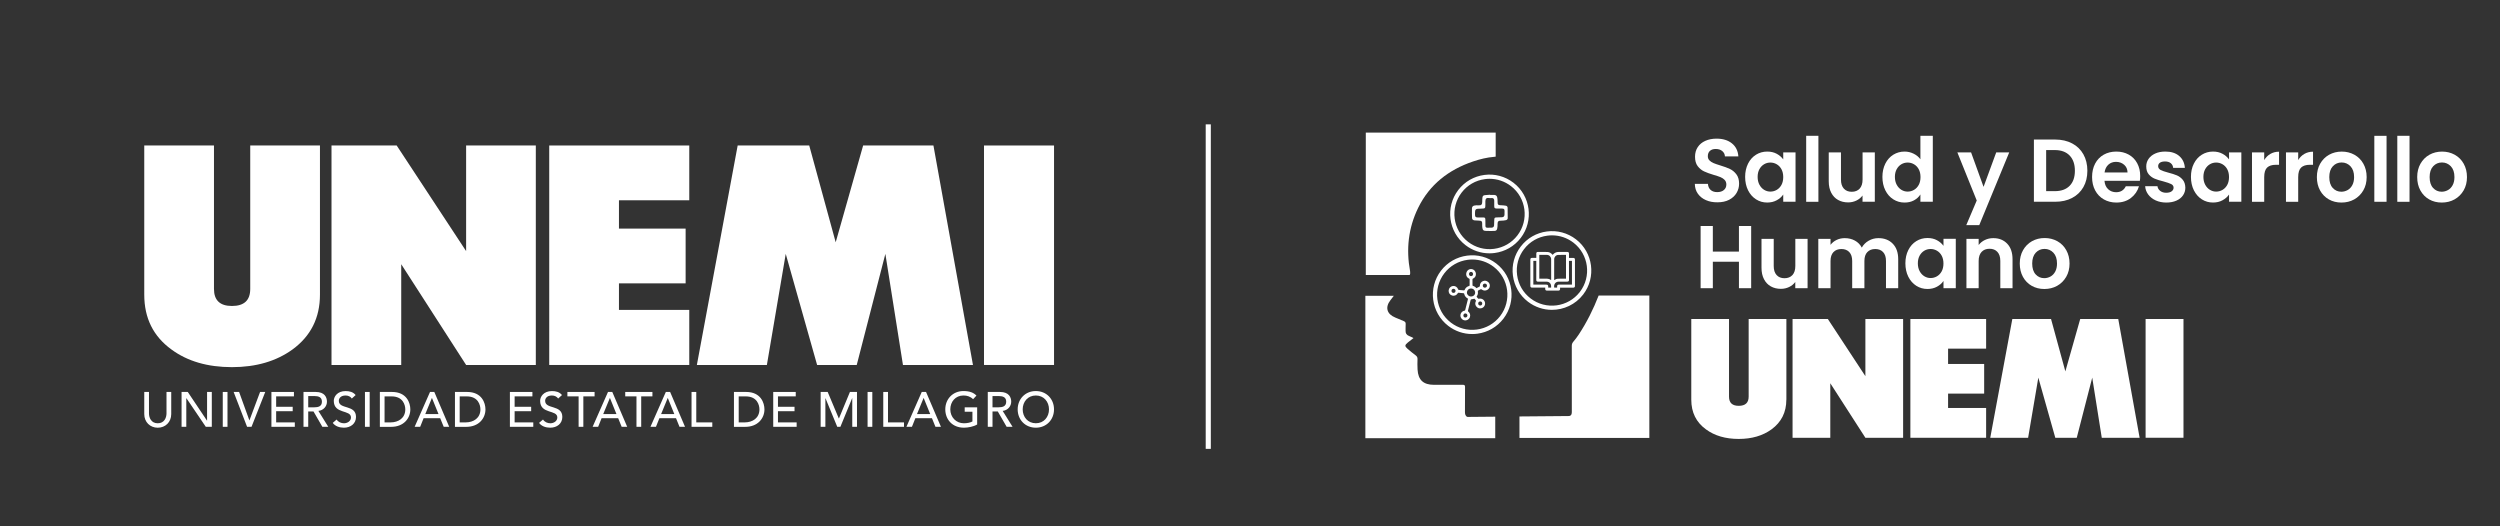 <?xml version="1.0" encoding="utf-8"?>
<!-- Generator: Adobe Illustrator 24.2.0, SVG Export Plug-In . SVG Version: 6.00 Build 0)  -->
<svg version="1.1" xmlns="http://www.w3.org/2000/svg" xmlns:xlink="http://www.w3.org/1999/xlink" x="0px" y="0px"
	 viewBox="0 0 967.4 203.55" style="enable-background:new 0 0 967.4 203.55;" xml:space="preserve">
<rect x="0" y="0" width="967.4" height="203.55" fill="#333333" stroke="none"/>
<style type="text/css">
	.st0{fill:#FFFFFF;}
	.st1{clip-path:url(#SVGID_2_);fill:#254763;}
	.st2{clip-path:url(#SVGID_2_);fill:#F4981A;}
	.st3{clip-path:url(#SVGID_4_);fill:#082F43;}
	.st4{clip-path:url(#SVGID_4_);fill:#28285B;}
	.st5{clip-path:url(#SVGID_4_);fill:#808081;}
	.st6{clip-path:url(#SVGID_4_);fill:#F4981A;}
	.st7{fill:#F4981A;}
	.st8{fill:#254763;}
	.st9{clip-path:url(#SVGID_6_);fill:url(#SVGID_7_);}
	.st10{fill:#1D3347;}
	.st11{clip-path:url(#SVGID_9_);}
	.st12{clip-path:url(#SVGID_9_);fill:#FFFFFF;}
	.st13{clip-path:url(#SVGID_11_);fill:#0B2E43;}
	.st14{clip-path:url(#SVGID_11_);fill:#FFFFFF;}
	.st15{clip-path:url(#SVGID_11_);fill:#EF7D17;}
	.st16{clip-path:url(#SVGID_11_);fill:#F49818;}
	.st17{clip-path:url(#SVGID_11_);fill:#989898;}
	.st18{clip-path:url(#SVGID_11_);fill:#264763;}
	.st19{clip-path:url(#SVGID_13_);fill:url(#SVGID_14_);}
	.st20{clip-path:url(#SVGID_16_);fill:#FFFFFF;}
	.st21{clip-path:url(#SVGID_16_);fill:#264763;}
	.st22{clip-path:url(#SVGID_18_);}
	.st23{clip-path:url(#SVGID_20_);fill:url(#SVGID_21_);}
	.st24{clip-path:url(#SVGID_23_);fill:#0B2E43;}
	.st25{clip-path:url(#SVGID_23_);fill:#989898;}
	.st26{clip-path:url(#SVGID_23_);fill:#EE7D16;}
	.st27{clip-path:url(#SVGID_23_);fill:#1D3247;}
	.st28{clip-path:url(#SVGID_23_);fill:#F4981A;}
	.st29{clip-path:url(#SVGID_23_);fill:#082F43;}
	.st30{clip-path:url(#SVGID_23_);fill:#28285B;}
	.st31{clip-path:url(#SVGID_23_);fill:#808081;}
	.st32{clip-path:url(#SVGID_23_);fill:#254763;}
	.st33{clip-path:url(#SVGID_25_);fill:#FFFFFF;}
	.st34{clip-path:url(#SVGID_25_);}
	.st35{clip-path:url(#SVGID_27_);fill:#0B2E43;}
	.st36{clip-path:url(#SVGID_27_);fill:#FFFFFF;}
	.st37{clip-path:url(#SVGID_27_);fill:#EF7D17;}
	.st38{clip-path:url(#SVGID_27_);fill:#F49818;}
	.st39{clip-path:url(#SVGID_27_);fill:#989898;}
	.st40{clip-path:url(#SVGID_27_);fill:#264763;}
	.st41{clip-path:url(#SVGID_29_);fill:url(#SVGID_30_);}
	.st42{clip-path:url(#SVGID_32_);fill:#FFFFFF;}
	.st43{clip-path:url(#SVGID_32_);fill:#264763;}
	.st44{clip-path:url(#SVGID_34_);}
	.st45{clip-path:url(#SVGID_36_);fill:#FFFFFF;}
	.st46{clip-path:url(#SVGID_36_);}
	.st47{clip-path:url(#SVGID_38_);fill:#0B2E43;}
	.st48{clip-path:url(#SVGID_38_);fill:#FFFFFF;}
	.st49{clip-path:url(#SVGID_38_);fill:#EF7D17;}
	.st50{clip-path:url(#SVGID_38_);fill:#F49818;}
	.st51{clip-path:url(#SVGID_38_);fill:#989898;}
	.st52{clip-path:url(#SVGID_38_);fill:#264763;}
	.st53{clip-path:url(#SVGID_40_);fill:url(#SVGID_41_);}
	.st54{clip-path:url(#SVGID_43_);fill:#FFFFFF;}
	.st55{clip-path:url(#SVGID_43_);fill:#264763;}
	.st56{clip-path:url(#SVGID_45_);}
	.st57{clip-path:url(#SVGID_47_);fill:#FFFFFF;}
	.st58{clip-path:url(#SVGID_47_);}
	.st59{clip-path:url(#SVGID_49_);fill:#0B2E43;}
	.st60{clip-path:url(#SVGID_49_);fill:#FFFFFF;}
	.st61{clip-path:url(#SVGID_49_);fill:#EF7D17;}
	.st62{clip-path:url(#SVGID_49_);fill:#F49818;}
	.st63{clip-path:url(#SVGID_49_);fill:#989898;}
	.st64{clip-path:url(#SVGID_49_);fill:#264763;}
	.st65{clip-path:url(#SVGID_51_);fill:url(#SVGID_52_);}
	.st66{clip-path:url(#SVGID_54_);fill:#FFFFFF;}
	.st67{clip-path:url(#SVGID_54_);fill:#264763;}
	.st68{fill:#0B2E43;}
	.st69{fill:#EF7D17;}
	.st70{fill:#F49818;}
	.st71{fill:#989898;}
	.st72{fill:#264763;}
	.st73{clip-path:url(#SVGID_56_);fill:url(#SVGID_57_);}
	.st74{opacity:0.92;}
	.st75{fill:#F49940;}
	.st76{fill:#102B42;}
	.st77{fill:#244762;}
	.st78{fill:#0A0A0A;stroke:#000000;stroke-miterlimit:10;}
	.st79{fill:none;stroke:#000000;stroke-miterlimit:10;}
	.st80{fill:#FFFFFF;stroke:#FFFFFF;stroke-miterlimit:10;}
	.st81{clip-path:url(#SVGID_59_);}
	.st82{fill:none;stroke:#FFFFFF;stroke-width:3;stroke-miterlimit:10;}
	.st83{clip-path:url(#SVGID_61_);}
	.st84{fill:#BF4C26;}
	.st85{fill:#F0E1C1;}
	.st86{fill:#2B2E34;}
	.st87{fill:#494441;}
	.st88{fill:#F59B25;}
	.st89{fill:#07B5C2;}
	.st90{fill:#5A4D9B;}
	.st91{fill:#A3C739;}
	.st92{fill:#515767;}
	.st93{fill:none;stroke:#FFFFFF;stroke-miterlimit:10;}
	.st94{fill:none;}
	.st95{fill:#616160;}
</style>
<g id="Capa_1">
	<g>
		<g>
			<g>
				<g>
					<g>
						<g>
							<g>
								<path class="st0" d="M603.69,111.29c0,0.21,0.01,0.39,0,0.57c-0.01,0.35-0.23,0.58-0.58,0.58c-1.53,0.01-3.06,0.01-4.59,0
									c-0.34,0-0.56-0.23-0.58-0.58c-0.01-0.18,0-0.35,0-0.56c-0.14,0-0.24,0-0.35,0c-1.55,0-3.09,0-4.64,0
									c-0.58,0-0.77-0.19-0.77-0.78c0-3.33,0-6.66,0-9.98c0-0.57,0.19-0.76,0.76-0.76c0.5,0,1.01,0,1.55,0c0-0.13,0-0.23,0-0.33
									c0-0.46-0.01-0.92,0-1.38c0.01-0.35,0.21-0.58,0.54-0.58c1.26-0.01,2.52-0.03,3.78,0.02c0.81,0.03,1.46,0.46,2,1.11
									c0.07-0.07,0.12-0.13,0.18-0.19c0.55-0.59,1.23-0.93,2.05-0.93c1.16-0.01,2.32-0.01,3.48,0c0.41,0,0.62,0.21,0.62,0.62
									c0.01,0.55,0,1.09,0,1.68c0.46,0,0.88,0,1.31,0c0.13,0,0.25,0,0.38,0c0.39,0.02,0.62,0.24,0.62,0.63c0,3.42,0,6.84,0,10.25
									c0,0.42-0.24,0.64-0.7,0.64c-1.57,0-3.15,0-4.72,0C603.93,111.29,603.82,111.29,603.69,111.29z M595.65,98.62
									c0,3.08,0,6.13,0,9.21c0.83,0,1.65,0.02,2.47,0c0.74-0.02,1.43,0.09,2.05,0.52c0.01,0.01,0.03-0.01,0.06-0.02
									c0-0.05,0.01-0.1,0.01-0.16c0-2.63,0-5.25-0.01-7.88c0-0.87-0.69-1.63-1.56-1.66C597.67,98.6,596.67,98.62,595.65,98.62z
									 M605.98,107.84c0-3.1,0-6.15,0-9.21c-1.02,0-2.02-0.03-3.01,0.01c-0.87,0.03-1.56,0.79-1.56,1.66
									c-0.01,2.63-0.01,5.25-0.01,7.88c0,0.06,0.01,0.12,0.02,0.21c0.49-0.33,0.99-0.53,1.56-0.54c0.42-0.01,0.85-0.01,1.27-0.01
									C604.81,107.84,605.39,107.84,605.98,107.84z M600.22,111.27c0-0.18,0-0.35,0-0.51c-0.03-1.09-0.73-1.77-1.81-1.77
									c-1.11,0-2.21,0-3.32,0c-0.39,0-0.62-0.24-0.62-0.62c0-2.36,0.01-4.73,0.01-7.09c0-0.11,0-0.21,0-0.33c-0.4,0-0.76,0-1.14,0
									c0,3.06,0,6.11,0,9.19c0.13,0,0.23,0,0.34,0c1.56,0,3.11,0,4.67,0c0.53,0,0.74,0.2,0.74,0.73c0,0.14,0,0.28,0,0.43
									c0.36,0,0.67,0,0.99,0C600.11,111.29,600.16,111.28,600.22,111.27z M602.54,111.28c0-0.13,0-0.23,0-0.33
									c0-0.64,0.17-0.82,0.81-0.82c1.54,0,3.07,0,4.61,0c0.1,0,0.21,0,0.32,0c0-3.08,0-6.13,0-9.18c-0.38,0-0.75,0-1.15,0
									c0,0.33,0,0.63,0,0.93c0,2.16,0.01,4.31,0.01,6.47c0,0.38-0.23,0.63-0.61,0.63c-1.15,0-2.3-0.02-3.45,0.01
									c-1.17,0.03-1.91,1.04-1.65,2.29C601.8,111.28,602.15,111.28,602.54,111.28z"/>
							</g>
							<g>
								<path class="st0" d="M576.63,75.42c0.5,0,1-0.02,1.5,0c0.76,0.03,1.14,0.35,1.26,1.09c0.09,0.55,0.13,1.11,0.12,1.66
									c-0.02,0.97,0.27,1.26,1.23,1.25c0.63-0.01,1.26,0.09,1.88,0.17c0.44,0.06,0.75,0.32,0.77,0.78
									c0.04,1.34,0.06,2.69,0.04,4.04c0,0.42-0.32,0.72-0.72,0.79c-0.6,0.11-1.21,0.22-1.82,0.2c-1.05-0.05-1.41,0.29-1.39,1.34
									c0.02,0.55-0.03,1.11-0.13,1.66c-0.12,0.67-0.47,0.96-1.15,0.97c-1.1,0.02-2.2,0.03-3.29-0.02
									c-0.92-0.04-1.18-0.3-1.31-1.22c-0.07-0.47-0.09-0.96-0.07-1.45c0.04-0.97-0.24-1.28-1.19-1.3
									c-0.59-0.01-1.17-0.05-1.76-0.1c-0.57-0.06-0.96-0.37-0.98-0.9c-0.05-1.26-0.05-2.51-0.03-3.77
									c0.01-0.61,0.39-0.99,0.98-1.08c0.5-0.08,1.02-0.13,1.52-0.08c1.03,0.1,1.45-0.25,1.47-1.28c0.01-0.57,0.01-1.14,0.08-1.71
									c0.08-0.63,0.33-0.87,0.97-0.95c0.67-0.09,1.34-0.11,2.01-0.16C576.63,75.38,576.63,75.4,576.63,75.42z M574.79,86.14
									C574.79,86.14,574.79,86.14,574.79,86.14c0.01,0.44-0.01,0.88,0.01,1.32c0.02,0.43,0.24,0.65,0.67,0.66
									c0.57,0.01,1.15,0.01,1.72-0.02c0.6-0.03,0.92-0.33,0.96-0.93c0.05-0.69,0.04-1.38,0.07-2.07c0.03-0.83,0.16-0.95,1-0.97
									c0.67-0.02,1.35-0.01,2.02-0.07c0.6-0.05,0.9-0.36,0.94-0.96c0.03-0.47,0.02-0.94,0.02-1.41c0-0.77-0.23-0.98-1-0.99
									c-0.72,0-1.44,0.02-2.16-0.02c-0.67-0.04-0.81-0.21-0.83-0.88c-0.02-0.72-0.01-1.43,0-2.15c0.01-0.75-0.41-1.11-1.14-1.01
									c-0.27,0.04-0.55,0.04-0.82-0.01c-0.96-0.17-1.42,0.17-1.47,1.15c-0.03,0.51,0,1.03,0,1.54c0,1.27-0.11,1.37-1.37,1.4
									c-0.56,0.01-1.12,0.01-1.67,0.07c-0.59,0.07-0.87,0.35-0.93,0.94c-0.05,0.51-0.05,1.02-0.03,1.53
									c0.03,0.64,0.33,0.88,0.96,0.88c0.76,0,1.53,0,2.29,0c0.52,0.01,0.72,0.2,0.74,0.72C574.8,85.29,574.79,85.72,574.79,86.14z
									"/>
							</g>
							<g>
								<path class="st0" d="M569.66,129.26c-3.34,0-6.56-1.09-9.25-3.16c-6.66-5.12-7.91-14.7-2.8-21.36
									c2.48-3.23,6.07-5.29,10.1-5.82c4.03-0.53,8.03,0.55,11.26,3.03c6.66,5.12,7.91,14.7,2.8,21.36
									c-2.48,3.23-6.07,5.29-10.1,5.82C571,129.22,570.33,129.26,569.66,129.26z M569.72,100.42c-0.6,0-1.2,0.04-1.79,0.12
									c-3.6,0.47-6.81,2.32-9.02,5.2c-4.57,5.95-3.45,14.51,2.5,19.08c2.88,2.22,6.46,3.18,10.06,2.7c3.6-0.47,6.81-2.32,9.02-5.2
									c4.57-5.95,3.45-14.51-2.5-19.08C575.58,101.39,572.7,100.42,569.72,100.42z"/>
							</g>
							<g>
								<path class="st0" d="M576.35,98.03c-3.34,0-6.56-1.09-9.25-3.16c-6.66-5.12-7.91-14.7-2.8-21.36
									c2.48-3.23,6.07-5.29,10.1-5.82c4.03-0.53,8.03,0.55,11.26,3.03c6.66,5.12,7.91,14.7,2.8,21.36
									c-2.48,3.23-6.07,5.29-10.1,5.82C577.69,97.99,577.02,98.03,576.35,98.03z M576.41,69.19c-0.6,0-1.2,0.04-1.79,0.12
									c-3.6,0.47-6.81,2.32-9.02,5.2c-4.57,5.95-3.45,14.51,2.5,19.08c2.88,2.22,6.46,3.18,10.06,2.7c3.6-0.47,6.81-2.32,9.02-5.2
									c4.57-5.95,3.45-14.51-2.5-19.08C582.27,70.16,579.39,69.19,576.41,69.19z"/>
							</g>
							<g>
								<path class="st0" d="M600.52,119.9c-3.24,0-6.5-1.03-9.26-3.15c-3.23-2.48-5.29-6.07-5.82-10.1
									c-0.53-4.03,0.55-8.03,3.03-11.26c2.48-3.23,6.07-5.29,10.1-5.82c4.04-0.53,8.03,0.55,11.26,3.03
									c6.66,5.12,7.91,14.7,2.8,21.36l0,0C609.62,117.86,605.1,119.9,600.52,119.9z M600.57,91.07c-0.59,0-1.19,0.04-1.79,0.12
									c-3.6,0.47-6.81,2.32-9.02,5.2c-2.22,2.88-3.18,6.45-2.7,10.06s2.32,6.81,5.2,9.02c5.95,4.57,14.51,3.45,19.08-2.5l0,0
									c4.57-5.95,3.45-14.51-2.5-19.08C606.43,92.04,603.55,91.07,600.57,91.07z"/>
							</g>
							<path class="st0" d="M568.08,115.6c-0.82-0.44-1.34-1.07-1.51-1.97c-0.01-0.07-0.13-0.16-0.21-0.16
								c-0.65-0.07-1.29-0.12-1.94-0.19c-0.15-0.02-0.23,0.03-0.31,0.17c-0.47,0.83-1.35,1.18-2.25,0.89
								c-0.88-0.28-1.38-1.05-1.29-1.99c0.08-0.85,0.77-1.56,1.63-1.68c0.9-0.12,1.73,0.4,2.05,1.3c0.05,0.15,0.12,0.21,0.28,0.22
								c0.65,0.05,1.29,0.11,1.94,0.18c0.15,0.01,0.22-0.03,0.28-0.17c0.33-0.79,0.91-1.31,1.73-1.55c0.15-0.05,0.21-0.11,0.21-0.28
								c-0.01-0.75-0.01-1.51,0-2.26c0-0.18-0.07-0.24-0.22-0.31c-0.95-0.42-1.35-1.44-0.98-2.45c0.35-0.95,1.31-1.44,2.29-1.16
								c0.74,0.21,1.27,0.89,1.34,1.72c0.07,0.81-0.33,1.55-1.06,1.86c-0.22,0.09-0.27,0.21-0.27,0.42c0.01,0.72,0,1.43,0.01,2.15
								c0,0.09,0.06,0.24,0.13,0.26c0.55,0.17,1.02,0.46,1.4,0.91c0.42-0.21,0.82-0.4,1.21-0.62c0.07-0.04,0.12-0.2,0.12-0.3
								c0-0.8,0.42-1.5,1.14-1.8c0.77-0.32,1.49-0.19,2.1,0.37c0.75,0.67,0.81,1.8,0.17,2.56c-0.68,0.8-1.88,0.94-2.68,0.3
								c-0.18-0.14-0.3-0.17-0.5-0.06c-0.29,0.17-0.6,0.3-0.89,0.46c-0.07,0.04-0.14,0.16-0.13,0.23c0.09,1.05,0.05,1.24-0.49,2.18
								c0.2,0.24,0.4,0.5,0.62,0.73c0.06,0.06,0.22,0.05,0.33,0.03c1.03-0.23,2.06,0.4,2.29,1.41c0.24,1.03-0.38,2.04-1.41,2.28
								c-0.75,0.17-1.41-0.04-1.9-0.65c-0.5-0.62-0.58-1.32-0.22-2.04c0.09-0.19,0.09-0.3-0.05-0.45c-0.18-0.18-0.33-0.39-0.47-0.55
								c-0.46,0.09-0.87,0.17-1.29,0.26c-0.07,0.01-0.15,0.09-0.17,0.15c-0.37,1.42-0.73,2.85-1.08,4.28
								c-0.02,0.08,0.07,0.23,0.14,0.29c0.68,0.55,0.91,1.37,0.61,2.19c-0.33,0.87-1.19,1.36-2.11,1.19
								c-0.89-0.16-1.53-0.94-1.54-1.85c-0.01-0.91,0.62-1.7,1.51-1.86c0.21-0.04,0.3-0.12,0.35-0.33c0.33-1.34,0.67-2.67,1.01-4
								C568.04,115.81,568.06,115.72,568.08,115.6z M569.2,114.73c0.93,0.01,1.62-0.64,1.62-1.49c0-0.9-0.7-1.6-1.6-1.6
								c-0.88,0-1.56,0.68-1.58,1.59C567.63,114.03,568.34,114.72,569.2,114.73z M574.56,109.74c-0.46,0-0.79,0.34-0.78,0.8
								c0.01,0.46,0.35,0.79,0.8,0.78c0.48-0.01,0.83-0.35,0.82-0.81C575.39,110.06,575.04,109.74,574.56,109.74z M570.02,106.03
								c-0.01-0.48-0.35-0.83-0.81-0.82c-0.44,0.01-0.76,0.36-0.76,0.83c0,0.48,0.34,0.83,0.81,0.81
								C569.71,106.85,570.03,106.5,570.02,106.03z M563.23,112.56c0.01-0.47-0.32-0.81-0.78-0.81c-0.45,0-0.77,0.33-0.78,0.78
								c-0.01,0.47,0.33,0.81,0.78,0.81C562.91,113.34,563.23,113.02,563.23,112.56z M572.77,118.23c0.47,0.01,0.79-0.32,0.79-0.79
								c0-0.46-0.31-0.79-0.76-0.79c-0.46-0.01-0.8,0.33-0.8,0.79C572,117.89,572.32,118.22,572.77,118.23z M567.83,122.08
								c0-0.45-0.36-0.8-0.83-0.79c-0.41,0-0.73,0.35-0.73,0.79c0,0.46,0.32,0.79,0.76,0.79
								C567.46,122.87,567.83,122.52,567.83,122.08z"/>
						</g>
					</g>
				</g>
				<g>
					<path class="st0" d="M545.65,104.98c-1.58-8.52-0.69-16.78,3.15-24.61c4.4-8.95,11.75-14.69,21.25-17.9
						c2.64-0.89,5.34-1.56,8.14-1.78c0.2-0.03,0.39-0.05,0.58-0.08v-9.29h-50.26v55.09h16.99
						C545.71,105.98,545.75,105.53,545.65,104.98z"/>
					<path class="st0" d="M567.69,161.32c-0.66-0.47-0.82-1.11-0.81-1.88c0.03-3.22-0.01-6.45,0.03-9.67
						c0.01-0.7-0.21-0.88-0.91-0.87c-3.7,0.03-7.4,0.02-11.1,0.01c-4.11-0.01-6.13-1.86-6.36-5.9c-0.08-1.34-0.07-2.7-0.02-4.04
						c0.03-0.67-0.21-1.08-0.74-1.48c-1.07-0.8-2.11-1.63-3.11-2.51c-1.15-1.01-1.12-1.44,0.1-2.44c0.69-0.57,1.41-1.1,2.2-1.72
						c-0.65-0.31-1.2-0.61-1.78-0.84c-0.95-0.37-1.32-1.04-1.29-2c0.03-0.85-0.02-1.71,0.04-2.56c0.05-0.63-0.21-0.96-0.78-1.18
						c-1.09-0.43-2.15-0.92-3.24-1.36c-3.28-1.33-4.02-3.95-1.88-6.71c0.44-0.57,0.87-1.13,1.31-1.7h-11.01v55.09h50.26v-8.32
						l-10.08,0.09C568.23,161.32,567.96,161.32,567.69,161.32z"/>
					<path class="st0" d="M618.61,114.37c-2.04,5.24-4.54,10.28-7.67,15.04c-0.65,0.99-1.38,1.95-2.15,2.85
						c-0.42,0.49-0.57,0.98-0.57,1.6c0.01,8.42,0.01,16.84,0.01,25.25c0,0.36,0,0.73-0.09,1.07c-0.16,0.59-0.63,0.84-1.23,0.81
						l-18.94,0.16v8.31h50.26v-55.09H618.61z"/>
				</g>
			</g>
			<g>
				<path class="st0" d="M660.14,77.45c-1.32-0.57-2.36-1.4-3.13-2.48c-0.77-1.08-1.16-2.36-1.18-3.83h5.07
					c0.07,0.99,0.41,1.77,1.03,2.34c0.62,0.57,1.47,0.86,2.55,0.86c1.1,0,1.97-0.27,2.6-0.81c0.63-0.54,0.95-1.25,0.95-2.12
					c0-0.71-0.21-1.3-0.64-1.76c-0.43-0.46-0.96-0.82-1.6-1.09c-0.64-0.26-1.53-0.56-2.65-0.88c-1.53-0.46-2.78-0.91-3.73-1.36
					c-0.96-0.45-1.78-1.13-2.47-2.03s-1.03-2.12-1.03-3.64c0-1.42,0.35-2.67,1.05-3.72c0.7-1.06,1.68-1.87,2.94-2.43
					c1.26-0.56,2.7-0.85,4.33-0.85c2.43,0,4.41,0.6,5.93,1.81c1.52,1.21,2.36,2.89,2.52,5.05h-5.2c-0.04-0.83-0.39-1.51-1.03-2.05
					c-0.64-0.54-1.49-0.81-2.55-0.81c-0.92,0-1.66,0.24-2.21,0.72c-0.55,0.48-0.83,1.18-0.83,2.1c0,0.64,0.21,1.18,0.63,1.6
					c0.42,0.43,0.93,0.77,1.55,1.03c0.62,0.26,1.49,0.57,2.62,0.91c1.53,0.46,2.78,0.92,3.75,1.38c0.97,0.46,1.8,1.15,2.5,2.07
					s1.05,2.13,1.05,3.62c0,1.29-0.33,2.48-0.98,3.59c-0.65,1.1-1.61,1.98-2.87,2.64c-1.26,0.65-2.76,0.98-4.49,0.98
					C662.94,78.31,661.46,78.03,660.14,77.45z"/>
				<path class="st0" d="M676.43,63.31c0.75-1.49,1.78-2.64,3.08-3.45c1.29-0.8,2.74-1.21,4.34-1.21c1.4,0,2.62,0.29,3.67,0.86
					c1.05,0.57,1.89,1.3,2.52,2.17v-2.72h4.76v19.1h-4.76v-2.79c-0.61,0.9-1.45,1.64-2.52,2.22c-1.07,0.59-2.3,0.88-3.7,0.88
					c-1.58,0-3.01-0.41-4.31-1.24c-1.3-0.83-2.32-1.99-3.08-3.5c-0.75-1.51-1.13-3.24-1.13-5.19
					C675.3,66.52,675.68,64.81,676.43,63.31z M689.36,65.5c-0.45-0.84-1.06-1.48-1.83-1.93c-0.77-0.45-1.59-0.67-2.47-0.67
					c-0.88,0-1.69,0.22-2.43,0.66c-0.74,0.44-1.35,1.08-1.81,1.91c-0.46,0.84-0.69,1.83-0.69,2.98c0,1.15,0.23,2.16,0.69,3.02
					c0.46,0.86,1.07,1.52,1.82,1.98c0.75,0.46,1.56,0.69,2.42,0.69c0.88,0,1.7-0.22,2.47-0.67s1.37-1.09,1.83-1.93
					c0.45-0.84,0.68-1.85,0.68-3.02S689.81,66.34,689.36,65.5z"/>
				<path class="st0" d="M703.65,52.56v25.52h-4.73V52.56H703.65z"/>
				<path class="st0" d="M725.48,58.97v19.1h-4.76v-2.41c-0.61,0.83-1.4,1.48-2.38,1.95c-0.98,0.47-2.04,0.71-3.19,0.71
					c-1.46,0-2.76-0.32-3.89-0.95c-1.13-0.63-2.01-1.56-2.65-2.79c-0.64-1.23-0.96-2.69-0.96-4.4V58.97h4.73v10.52
					c0,1.52,0.37,2.68,1.12,3.5s1.76,1.22,3.04,1.22c1.31,0,2.33-0.41,3.08-1.22c0.74-0.82,1.12-1.98,1.12-3.5V58.97H725.48z"/>
				<path class="st0" d="M729.55,63.31c0.75-1.49,1.79-2.64,3.09-3.45c1.31-0.8,2.76-1.21,4.36-1.21c1.22,0,2.38,0.27,3.48,0.81
					c1.1,0.54,1.98,1.26,2.64,2.16v-9.07h4.8v25.52h-4.8v-2.83c-0.59,0.94-1.41,1.7-2.47,2.28s-2.29,0.86-3.68,0.86
					c-1.58,0-3.02-0.41-4.33-1.24s-2.34-1.99-3.09-3.5c-0.75-1.51-1.13-3.24-1.13-5.19C728.42,66.52,728.8,64.81,729.55,63.31z
					 M742.48,65.5c-0.45-0.84-1.06-1.48-1.83-1.93c-0.77-0.45-1.59-0.67-2.47-0.67c-0.88,0-1.69,0.22-2.43,0.66
					c-0.74,0.44-1.35,1.08-1.81,1.91c-0.46,0.84-0.69,1.83-0.69,2.98c0,1.15,0.23,2.16,0.69,3.02c0.46,0.86,1.07,1.52,1.82,1.98
					c0.75,0.46,1.56,0.69,2.42,0.69c0.88,0,1.7-0.22,2.47-0.67s1.37-1.09,1.83-1.93c0.45-0.84,0.68-1.85,0.68-3.02
					S742.93,66.34,742.48,65.5z"/>
				<path class="st0" d="M777.49,58.97l-11.59,28.14h-5.03l4.05-9.52l-7.5-18.62h5.31l4.83,13.34l4.9-13.34H777.49z"/>
				<path class="st0" d="M801.83,55.49c1.88,0.99,3.33,2.4,4.36,4.22c1.02,1.83,1.54,3.95,1.54,6.36c0,2.41-0.51,4.52-1.54,6.33
					c-1.03,1.81-2.48,3.2-4.36,4.19c-1.88,0.99-4.06,1.48-6.54,1.48h-8.25V54h8.25C797.77,54,799.95,54.5,801.83,55.49z
					 M800.87,71.9c1.35-1.38,2.03-3.32,2.03-5.83c0-2.5-0.68-4.47-2.03-5.88c-1.35-1.41-3.27-2.12-5.74-2.12h-3.35v15.9h3.35
					C797.6,73.97,799.52,73.28,800.87,71.9z"/>
				<path class="st0" d="M828.04,69.97h-13.69c0.11,1.38,0.58,2.46,1.42,3.24c0.83,0.78,1.86,1.17,3.08,1.17
					c1.76,0,3.01-0.77,3.75-2.31h5.1c-0.54,1.84-1.58,3.35-3.11,4.53s-3.41,1.78-5.64,1.78c-1.8,0-3.42-0.41-4.85-1.22
					s-2.55-1.97-3.35-3.47c-0.8-1.49-1.2-3.22-1.2-5.17c0-1.98,0.39-3.71,1.18-5.21c0.79-1.49,1.89-2.64,3.31-3.45
					c1.42-0.8,3.05-1.21,4.9-1.21c1.78,0,3.37,0.39,4.78,1.17c1.41,0.78,2.5,1.89,3.28,3.33c0.78,1.44,1.17,3.09,1.17,4.95
					C828.17,68.8,828.13,69.42,828.04,69.97z M823.27,66.73c-0.02-1.24-0.46-2.24-1.32-2.98s-1.9-1.12-3.14-1.12
					c-1.17,0-2.16,0.36-2.96,1.09s-1.29,1.73-1.47,3.02H823.27z"/>
				<path class="st0" d="M834.15,77.54c-1.22-0.56-2.18-1.33-2.89-2.29c-0.71-0.97-1.1-2.03-1.17-3.21h4.76
					c0.09,0.74,0.44,1.34,1.06,1.83c0.62,0.48,1.39,0.72,2.31,0.72c0.9,0,1.61-0.18,2.11-0.55s0.76-0.84,0.76-1.41
					c0-0.62-0.31-1.09-0.93-1.4c-0.62-0.31-1.61-0.65-2.96-1.02c-1.4-0.34-2.54-0.7-3.43-1.07c-0.89-0.37-1.66-0.93-2.3-1.69
					c-0.64-0.76-0.96-1.78-0.96-3.07c0-1.06,0.3-2.02,0.9-2.9c0.6-0.87,1.45-1.56,2.57-2.07c1.12-0.51,2.43-0.76,3.94-0.76
					c2.23,0,4.01,0.57,5.34,1.71c1.33,1.14,2.06,2.67,2.2,4.6h-4.53c-0.07-0.76-0.38-1.36-0.93-1.81c-0.55-0.45-1.29-0.67-2.21-0.67
					c-0.86,0-1.52,0.16-1.98,0.48c-0.46,0.32-0.69,0.77-0.69,1.34c0,0.64,0.32,1.13,0.95,1.47c0.63,0.33,1.61,0.67,2.94,1.02
					c1.35,0.35,2.47,0.7,3.35,1.07c0.88,0.37,1.64,0.94,2.28,1.71c0.64,0.77,0.97,1.79,1,3.05c0,1.1-0.3,2.09-0.9,2.97
					c-0.6,0.87-1.45,1.56-2.57,2.05s-2.42,0.74-3.9,0.74C836.75,78.38,835.37,78.1,834.15,77.54z"/>
				<path class="st0" d="M848.94,63.31c0.75-1.49,1.78-2.64,3.08-3.45c1.29-0.8,2.74-1.21,4.34-1.21c1.4,0,2.62,0.29,3.67,0.86
					c1.05,0.57,1.89,1.3,2.52,2.17v-2.72h4.76v19.1h-4.76v-2.79c-0.61,0.9-1.45,1.64-2.52,2.22c-1.07,0.59-2.3,0.88-3.7,0.88
					c-1.58,0-3.01-0.41-4.31-1.24c-1.3-0.83-2.32-1.99-3.08-3.5c-0.75-1.51-1.13-3.24-1.13-5.19
					C847.81,66.52,848.18,64.81,848.94,63.31z M861.86,65.5c-0.45-0.84-1.06-1.48-1.83-1.93c-0.77-0.45-1.59-0.67-2.47-0.67
					c-0.88,0-1.69,0.22-2.43,0.66c-0.74,0.44-1.35,1.08-1.81,1.91c-0.46,0.84-0.69,1.83-0.69,2.98c0,1.15,0.23,2.16,0.69,3.02
					c0.46,0.86,1.07,1.52,1.82,1.98c0.75,0.46,1.56,0.69,2.42,0.69c0.88,0,1.7-0.22,2.47-0.67s1.37-1.09,1.83-1.93
					c0.45-0.84,0.68-1.85,0.68-3.02S862.31,66.34,861.86,65.5z"/>
				<path class="st0" d="M878.54,59.56c0.98-0.57,2.1-0.86,3.36-0.86v5.07h-1.25c-1.49,0-2.61,0.36-3.36,1.07
					c-0.75,0.71-1.13,1.95-1.13,3.72v9.52h-4.73v-19.1h4.73v2.97C876.77,60.92,877.56,60.13,878.54,59.56z"/>
				<path class="st0" d="M891.69,59.56c0.98-0.57,2.1-0.86,3.36-0.86v5.07h-1.25c-1.49,0-2.61,0.36-3.36,1.07
					c-0.75,0.71-1.13,1.95-1.13,3.72v9.52h-4.73v-19.1h4.73v2.97C889.91,60.92,890.71,60.13,891.69,59.56z"/>
				<path class="st0" d="M901.17,77.16c-1.44-0.82-2.57-1.97-3.4-3.47c-0.82-1.49-1.23-3.22-1.23-5.17c0-1.95,0.42-3.68,1.27-5.17
					s2-2.65,3.46-3.47c1.46-0.82,3.1-1.22,4.9-1.22c1.8,0,3.43,0.41,4.9,1.22c1.46,0.82,2.62,1.97,3.46,3.47s1.27,3.22,1.27,5.17
					c0,1.95-0.43,3.68-1.3,5.17c-0.87,1.49-2.04,2.65-3.51,3.47c-1.48,0.82-3.13,1.22-4.95,1.22
					C904.23,78.38,902.61,77.98,901.17,77.16z M908.45,73.54c0.75-0.43,1.36-1.06,1.81-1.91c0.45-0.85,0.68-1.88,0.68-3.1
					c0-1.82-0.47-3.21-1.4-4.19c-0.94-0.98-2.08-1.47-3.43-1.47s-2.48,0.49-3.4,1.47c-0.91,0.98-1.37,2.37-1.37,4.19
					c0,1.82,0.44,3.21,1.33,4.19c0.89,0.98,2.01,1.47,3.36,1.47C906.89,74.18,907.69,73.96,908.45,73.54z"/>
				<path class="st0" d="M923.5,52.56v25.52h-4.73V52.56H923.5z"/>
				<path class="st0" d="M932.39,52.56v25.52h-4.73V52.56H932.39z"/>
				<path class="st0" d="M939.99,77.16c-1.44-0.82-2.57-1.97-3.4-3.47c-0.82-1.49-1.23-3.22-1.23-5.17c0-1.95,0.42-3.68,1.27-5.17
					s2-2.65,3.46-3.47c1.46-0.82,3.1-1.22,4.9-1.22c1.8,0,3.43,0.41,4.9,1.22c1.46,0.82,2.62,1.97,3.46,3.47s1.27,3.22,1.27,5.17
					c0,1.95-0.43,3.68-1.3,5.17c-0.87,1.49-2.04,2.65-3.51,3.47c-1.48,0.82-3.13,1.22-4.95,1.22
					C943.06,78.38,941.43,77.98,939.99,77.16z M947.28,73.54c0.75-0.43,1.36-1.06,1.81-1.91c0.45-0.85,0.68-1.88,0.68-3.1
					c0-1.82-0.47-3.21-1.4-4.19c-0.94-0.98-2.08-1.47-3.43-1.47s-2.48,0.49-3.4,1.47c-0.91,0.98-1.37,2.37-1.37,4.19
					c0,1.82,0.44,3.21,1.33,4.19c0.89,0.98,2.01,1.47,3.36,1.47C945.72,74.18,946.52,73.96,947.28,73.54z"/>
			</g>
			<g>
				<path class="st0" d="M691.24,154.68c0,4.84-1.91,8.67-5.74,11.47c-3.41,2.47-7.64,3.7-12.68,3.7c-5.1,0-9.33-1.23-12.68-3.7
					c-3.79-2.75-5.68-6.57-5.68-11.47v-31.23h14.6v30.03c0,2.38,1.25,3.56,3.77,3.56c2.55,0,3.83-1.19,3.83-3.56v-30.03h14.6V154.68
					z"/>
				<polygon class="st0" points="736.43,169.4 721.83,169.4 708.25,148.3 708.25,169.4 693.65,169.4 693.65,123.44 707.3,123.44 
					721.83,145.56 721.83,123.44 736.43,123.44 				"/>
				<polygon class="st0" points="768.55,169.4 739.24,169.4 739.24,123.44 768.55,123.44 768.55,134.91 753.83,134.91 
					753.83,140.84 767.79,140.84 767.79,152.31 753.83,152.31 753.83,157.87 768.55,157.87 				"/>
				<polygon class="st0" points="827.95,169.4 813.3,169.4 809.61,146.13 803.62,169.4 795.32,169.4 788.75,146.13 784.8,169.4 
					770.15,169.4 778.69,123.44 793.67,123.44 799.21,143.71 804.96,123.44 819.68,123.44 				"/>
				<rect x="830.26" y="123.44" class="st0" width="14.66" height="45.95"/>
			</g>
			<g>
				<path class="st0" d="M677.63,87.45v24.07h-4.73v-10.24h-10.1v10.24h-4.73V87.45h4.73v9.9h10.1v-9.9H677.63z"/>
				<path class="st0" d="M699.46,92.42v19.1h-4.76v-2.41c-0.61,0.83-1.4,1.48-2.38,1.95c-0.98,0.47-2.04,0.71-3.19,0.71
					c-1.46,0-2.76-0.32-3.89-0.95c-1.13-0.63-2.01-1.56-2.65-2.79c-0.64-1.23-0.96-2.69-0.96-4.4V92.42h4.73v10.52
					c0,1.52,0.37,2.68,1.12,3.5s1.76,1.22,3.04,1.22c1.31,0,2.33-0.41,3.08-1.22c0.74-0.82,1.12-1.98,1.12-3.5V92.42H699.46z"/>
				<path class="st0" d="M732.42,94.3c1.41,1.44,2.11,3.44,2.11,6.02v11.21h-4.73v-10.55c0-1.49-0.37-2.64-1.12-3.43
					c-0.74-0.79-1.76-1.19-3.04-1.19s-2.3,0.4-3.06,1.19c-0.76,0.79-1.13,1.94-1.13,3.43v10.55h-4.73v-10.55
					c0-1.49-0.37-2.64-1.12-3.43s-1.76-1.19-3.04-1.19c-1.31,0-2.34,0.4-3.09,1.19s-1.13,1.94-1.13,3.43v10.55h-4.73v-19.1h4.73
					v2.31c0.61-0.8,1.39-1.44,2.35-1.9c0.96-0.46,2.01-0.69,3.16-0.69c1.46,0,2.77,0.32,3.92,0.95c1.15,0.63,2.04,1.53,2.67,2.71
					c0.61-1.1,1.49-1.99,2.65-2.66c1.16-0.67,2.42-1,3.77-1C729.16,92.14,731.02,92.86,732.42,94.3z"/>
				<path class="st0" d="M738.44,96.76c0.75-1.49,1.78-2.64,3.08-3.45c1.29-0.8,2.74-1.21,4.34-1.21c1.4,0,2.62,0.29,3.67,0.86
					c1.05,0.57,1.89,1.3,2.52,2.17v-2.72h4.76v19.1h-4.76v-2.79c-0.61,0.9-1.45,1.64-2.52,2.22c-1.07,0.59-2.3,0.88-3.7,0.88
					c-1.58,0-3.01-0.41-4.31-1.24c-1.3-0.83-2.32-1.99-3.08-3.5c-0.75-1.51-1.13-3.24-1.13-5.19
					C737.31,99.97,737.68,98.26,738.44,96.76z M751.36,98.95c-0.45-0.84-1.06-1.48-1.83-1.93c-0.77-0.45-1.59-0.67-2.47-0.67
					c-0.88,0-1.69,0.22-2.43,0.66c-0.74,0.44-1.35,1.08-1.81,1.91c-0.46,0.84-0.69,1.83-0.69,2.98c0,1.15,0.23,2.16,0.69,3.02
					c0.46,0.86,1.07,1.52,1.82,1.98c0.75,0.46,1.56,0.69,2.42,0.69c0.88,0,1.7-0.22,2.47-0.67s1.37-1.09,1.83-1.93
					c0.45-0.84,0.68-1.85,0.68-3.02S751.81,99.79,751.36,98.95z"/>
				<path class="st0" d="M776.71,94.3c1.37,1.44,2.06,3.44,2.06,6.02v11.21h-4.73v-10.55c0-1.52-0.37-2.68-1.12-3.5
					s-1.76-1.22-3.04-1.22c-1.31,0-2.34,0.41-3.09,1.22s-1.13,1.98-1.13,3.5v10.55h-4.73v-19.1h4.73v2.38
					c0.63-0.83,1.44-1.48,2.42-1.95c0.98-0.47,2.06-0.71,3.23-0.71C773.53,92.14,775.33,92.86,776.71,94.3z"/>
				<path class="st0" d="M786.2,110.61c-1.44-0.82-2.57-1.97-3.4-3.47c-0.82-1.49-1.23-3.22-1.23-5.17c0-1.95,0.42-3.68,1.27-5.17
					s2-2.65,3.46-3.47c1.46-0.82,3.1-1.22,4.9-1.22c1.8,0,3.43,0.41,4.9,1.22c1.46,0.82,2.62,1.97,3.46,3.47s1.27,3.22,1.27,5.17
					c0,1.95-0.43,3.68-1.3,5.17c-0.87,1.49-2.04,2.65-3.51,3.47c-1.48,0.82-3.13,1.22-4.95,1.22
					C789.27,111.83,787.64,111.42,786.2,110.61z M793.49,106.99c0.75-0.43,1.36-1.06,1.81-1.91c0.45-0.85,0.68-1.88,0.68-3.1
					c0-1.82-0.47-3.21-1.4-4.19c-0.94-0.98-2.08-1.47-3.43-1.47s-2.48,0.49-3.4,1.47c-0.91,0.98-1.37,2.37-1.37,4.19
					c0,1.82,0.44,3.21,1.33,4.19c0.89,0.98,2.01,1.47,3.36,1.47C791.93,107.63,792.73,107.41,793.49,106.99z"/>
			</g>
		</g>
		<g>
			<path class="st0" d="M123.81,114.03c0,8.95-3.54,16.02-10.61,21.19c-6.31,4.57-14.12,6.85-23.44,6.85
				c-9.43,0-17.25-2.28-23.44-6.85c-7-5.08-10.5-12.14-10.5-21.19V56.3H82.8v55.51c0,4.39,2.32,6.59,6.96,6.59
				c4.72,0,7.07-2.2,7.07-6.59V56.3h26.98V114.03z"/>
			<polygon class="st0" points="207.34,141.23 180.37,141.23 155.26,102.24 155.26,141.23 128.28,141.23 128.28,56.3 153.5,56.3 
				180.37,97.17 180.37,56.3 207.34,56.3 			"/>
			<polygon class="st0" points="266.72,141.23 212.53,141.23 212.53,56.3 266.72,56.3 266.72,77.5 239.51,77.5 239.51,88.46 
				265.31,88.46 265.31,109.65 239.51,109.65 239.51,119.92 266.72,119.92 			"/>
			<polygon class="st0" points="376.5,141.23 349.41,141.23 342.6,98.24 331.52,141.23 316.19,141.23 304.05,98.24 296.75,141.23 
				269.66,141.23 285.45,56.3 313.14,56.3 323.38,93.75 334,56.3 361.2,56.3 			"/>
			<rect x="380.77" y="56.3" class="st0" width="27.1" height="84.93"/>
			<path class="st0" d="M57.65,151.67v8.27c0,1.68,0.84,3.85,3.39,3.85c2.55,0,3.39-2.17,3.39-3.85v-8.27h1.83v8.56
				c0,3.12-2.27,5.28-5.22,5.28c-2.95,0-5.22-2.16-5.22-5.28v-8.56H57.65z"/>
			<polygon class="st0" points="70.26,151.67 72.66,151.67 80.09,162.76 80.13,162.76 80.13,151.67 81.96,151.67 81.96,165.16 
				79.63,165.16 72.12,154.07 72.09,154.07 72.09,165.16 70.26,165.16 			"/>
			<rect x="86.2" y="151.67" class="st0" width="1.83" height="13.49"/>
			<polygon class="st0" points="90.41,151.67 92.52,151.67 96.49,162.65 96.53,162.65 100.64,151.67 102.64,151.67 97.33,165.16 
				95.61,165.16 			"/>
			<polygon class="st0" points="105.03,151.67 113.74,151.67 113.74,153.38 106.86,153.38 106.86,157.41 113.26,157.41 
				113.26,159.12 106.86,159.12 106.86,163.45 114.08,163.45 114.08,165.16 105.03,165.16 			"/>
			<path class="st0" d="M117.44,151.67h4.75c3.45,0,4.33,2.08,4.33,3.77c0,1.72-1.28,3.34-3.32,3.56l3.83,6.16h-2.29l-3.43-5.94
				h-2.04v5.94h-1.83V151.67z M119.27,157.61h2.4c1.45,0,2.9-0.34,2.9-2.18c0-1.83-1.45-2.17-2.9-2.17h-2.4V157.61z"/>
			<path class="st0" d="M130.26,162.34c0.65,0.99,1.77,1.45,2.86,1.45c1.2,0,2.69-0.76,2.69-2.25c0-3.1-6.65-1.18-6.65-6.44
				c0-1.58,1.33-3.77,4.57-3.77c1.47,0,2.88,0.31,3.89,1.54l-1.48,1.35c-0.46-0.71-1.35-1.18-2.4-1.18c-2.02,0-2.63,1.22-2.63,2.06
				c0,3.41,6.65,1.38,6.65,6.23c0,2.62-2.1,4.17-4.69,4.17c-1.73,0-3.39-0.59-4.31-1.86L130.26,162.34z"/>
			<rect x="141.22" y="151.67" class="st0" width="1.83" height="13.49"/>
			<path class="st0" d="M146.98,151.67h4.71c5.7,0,7.09,4.25,7.09,6.75c0,3.45-2.57,6.75-7.39,6.75h-4.4V151.67z M148.81,163.45
				h2.31c3.09,0,5.71-1.69,5.71-5.03c0-1.71-0.9-5.03-5.28-5.03h-2.74V163.45z"/>
			<path class="st0" d="M166.4,151.67h1.66l5.77,13.49h-2.13l-1.36-3.33h-6.42l-1.33,3.33h-2.14L166.4,151.67z M169.68,160.22
				l-2.52-6.2h-0.04l-2.55,6.2H169.68z"/>
			<path class="st0" d="M176.05,151.67h4.71c5.7,0,7.09,4.25,7.09,6.75c0,3.45-2.57,6.75-7.4,6.75h-4.4V151.67z M177.88,163.45h2.3
				c3.09,0,5.72-1.69,5.72-5.03c0-1.71-0.89-5.03-5.28-5.03h-2.74V163.45z"/>
			<polygon class="st0" points="197.31,151.67 206.02,151.67 206.02,153.38 199.14,153.38 199.14,157.41 205.54,157.41 
				205.54,159.12 199.14,159.12 199.14,163.45 206.36,163.45 206.36,165.16 197.31,165.16 			"/>
			<path class="st0" d="M210.12,162.34c0.65,0.99,1.77,1.45,2.86,1.45c1.2,0,2.68-0.76,2.68-2.25c0-3.1-6.65-1.18-6.65-6.44
				c0-1.58,1.33-3.77,4.57-3.77c1.47,0,2.88,0.31,3.89,1.54l-1.49,1.35c-0.46-0.71-1.35-1.18-2.4-1.18c-2.02,0-2.63,1.22-2.63,2.06
				c0,3.41,6.65,1.38,6.65,6.23c0,2.62-2.09,4.17-4.69,4.17c-1.73,0-3.39-0.59-4.31-1.86L210.12,162.34z"/>
			<polygon class="st0" points="223.9,153.38 219.56,153.38 219.56,151.67 230.08,151.67 230.08,153.38 225.73,153.38 
				225.73,165.16 223.9,165.16 			"/>
			<path class="st0" d="M235.27,151.67h1.66l5.77,13.49h-2.14l-1.35-3.33h-6.42l-1.33,3.33h-2.14L235.27,151.67z M238.54,160.22
				l-2.51-6.2h-0.04l-2.56,6.2H238.54z"/>
			<polygon class="st0" points="246.29,153.38 241.94,153.38 241.94,151.67 252.46,151.67 252.46,153.38 248.12,153.38 
				248.12,165.16 246.29,165.16 			"/>
			<path class="st0" d="M257.65,151.67h1.66l5.77,13.49h-2.14l-1.35-3.33h-6.43l-1.33,3.33h-2.13L257.65,151.67z M260.93,160.22
				l-2.51-6.2h-0.04l-2.55,6.2H260.93z"/>
			<polygon class="st0" points="267.6,151.67 269.43,151.67 269.43,163.45 275.63,163.45 275.63,165.16 267.6,165.16 			"/>
			<path class="st0" d="M284.02,151.67h4.7c5.7,0,7.09,4.25,7.09,6.75c0,3.45-2.58,6.75-7.4,6.75h-4.4V151.67z M285.85,163.45h2.3
				c3.09,0,5.72-1.69,5.72-5.03c0-1.71-0.89-5.03-5.28-5.03h-2.74V163.45z"/>
			<polygon class="st0" points="299.21,151.67 307.92,151.67 307.92,153.38 301.04,153.38 301.04,157.41 307.45,157.41 
				307.45,159.12 301.04,159.12 301.04,163.45 308.27,163.45 308.27,165.16 299.21,165.16 			"/>
			<polygon class="st0" points="317.56,151.67 320.28,151.67 324.57,161.89 324.65,161.89 328.89,151.67 331.62,151.67 
				331.62,165.16 329.79,165.16 329.79,154.07 329.75,154.07 325.2,165.16 323.98,165.16 319.42,154.07 319.39,154.07 
				319.39,165.16 317.56,165.16 			"/>
			<rect x="335.72" y="151.67" class="st0" width="1.83" height="13.49"/>
			<polygon class="st0" points="341.79,151.67 343.62,151.67 343.62,163.45 349.81,163.45 349.81,165.16 341.79,165.16 			"/>
			<path class="st0" d="M356.68,151.67h1.66l5.77,13.49h-2.13l-1.35-3.33h-6.42l-1.33,3.33h-2.13L356.68,151.67z M359.95,160.22
				l-2.52-6.2h-0.04l-2.55,6.2H359.95z"/>
			<path class="st0" d="M378.12,157.61v6.65c-1.32,0.8-3.47,1.24-5.11,1.24c-4.57,0-7.22-3.26-7.22-7.09c0-4,2.92-7.09,7.03-7.09
				c2.48,0,3.98,0.67,5.03,1.76l-1.3,1.39c-1.1-1.07-2.38-1.43-3.73-1.43c-3.09,0-5.09,2.42-5.09,5.37c0,3.05,2.27,5.38,5.24,5.38
				c1.28,0,2.5-0.25,3.32-0.7v-3.76h-2.99v-1.72H378.12z"/>
			<path class="st0" d="M382.23,151.67h4.74c3.45,0,4.33,2.08,4.33,3.77c0,1.72-1.28,3.34-3.31,3.56l3.83,6.16h-2.29l-3.43-5.94
				h-2.04v5.94h-1.83V151.67z M384.06,157.61h2.4c1.45,0,2.9-0.34,2.9-2.18c0-1.83-1.45-2.17-2.9-2.17h-2.4V157.61z"/>
			<path class="st0" d="M393.8,158.41c0-4,2.92-7.09,7.03-7.09s7.03,3.09,7.03,7.09c0,4-2.92,7.09-7.03,7.09
				S393.8,162.42,393.8,158.41 M405.92,158.41c0-2.95-2-5.37-5.09-5.37c-3.09,0-5.09,2.42-5.09,5.37c0,2.96,2,5.37,5.09,5.37
				C403.92,163.79,405.92,161.37,405.92,158.41"/>
			<rect x="466.56" y="48.12" class="st0" width="1.98" height="125.57"/>
		</g>
	</g>
</g>
<g id="Capa_2">
</g>
</svg>
